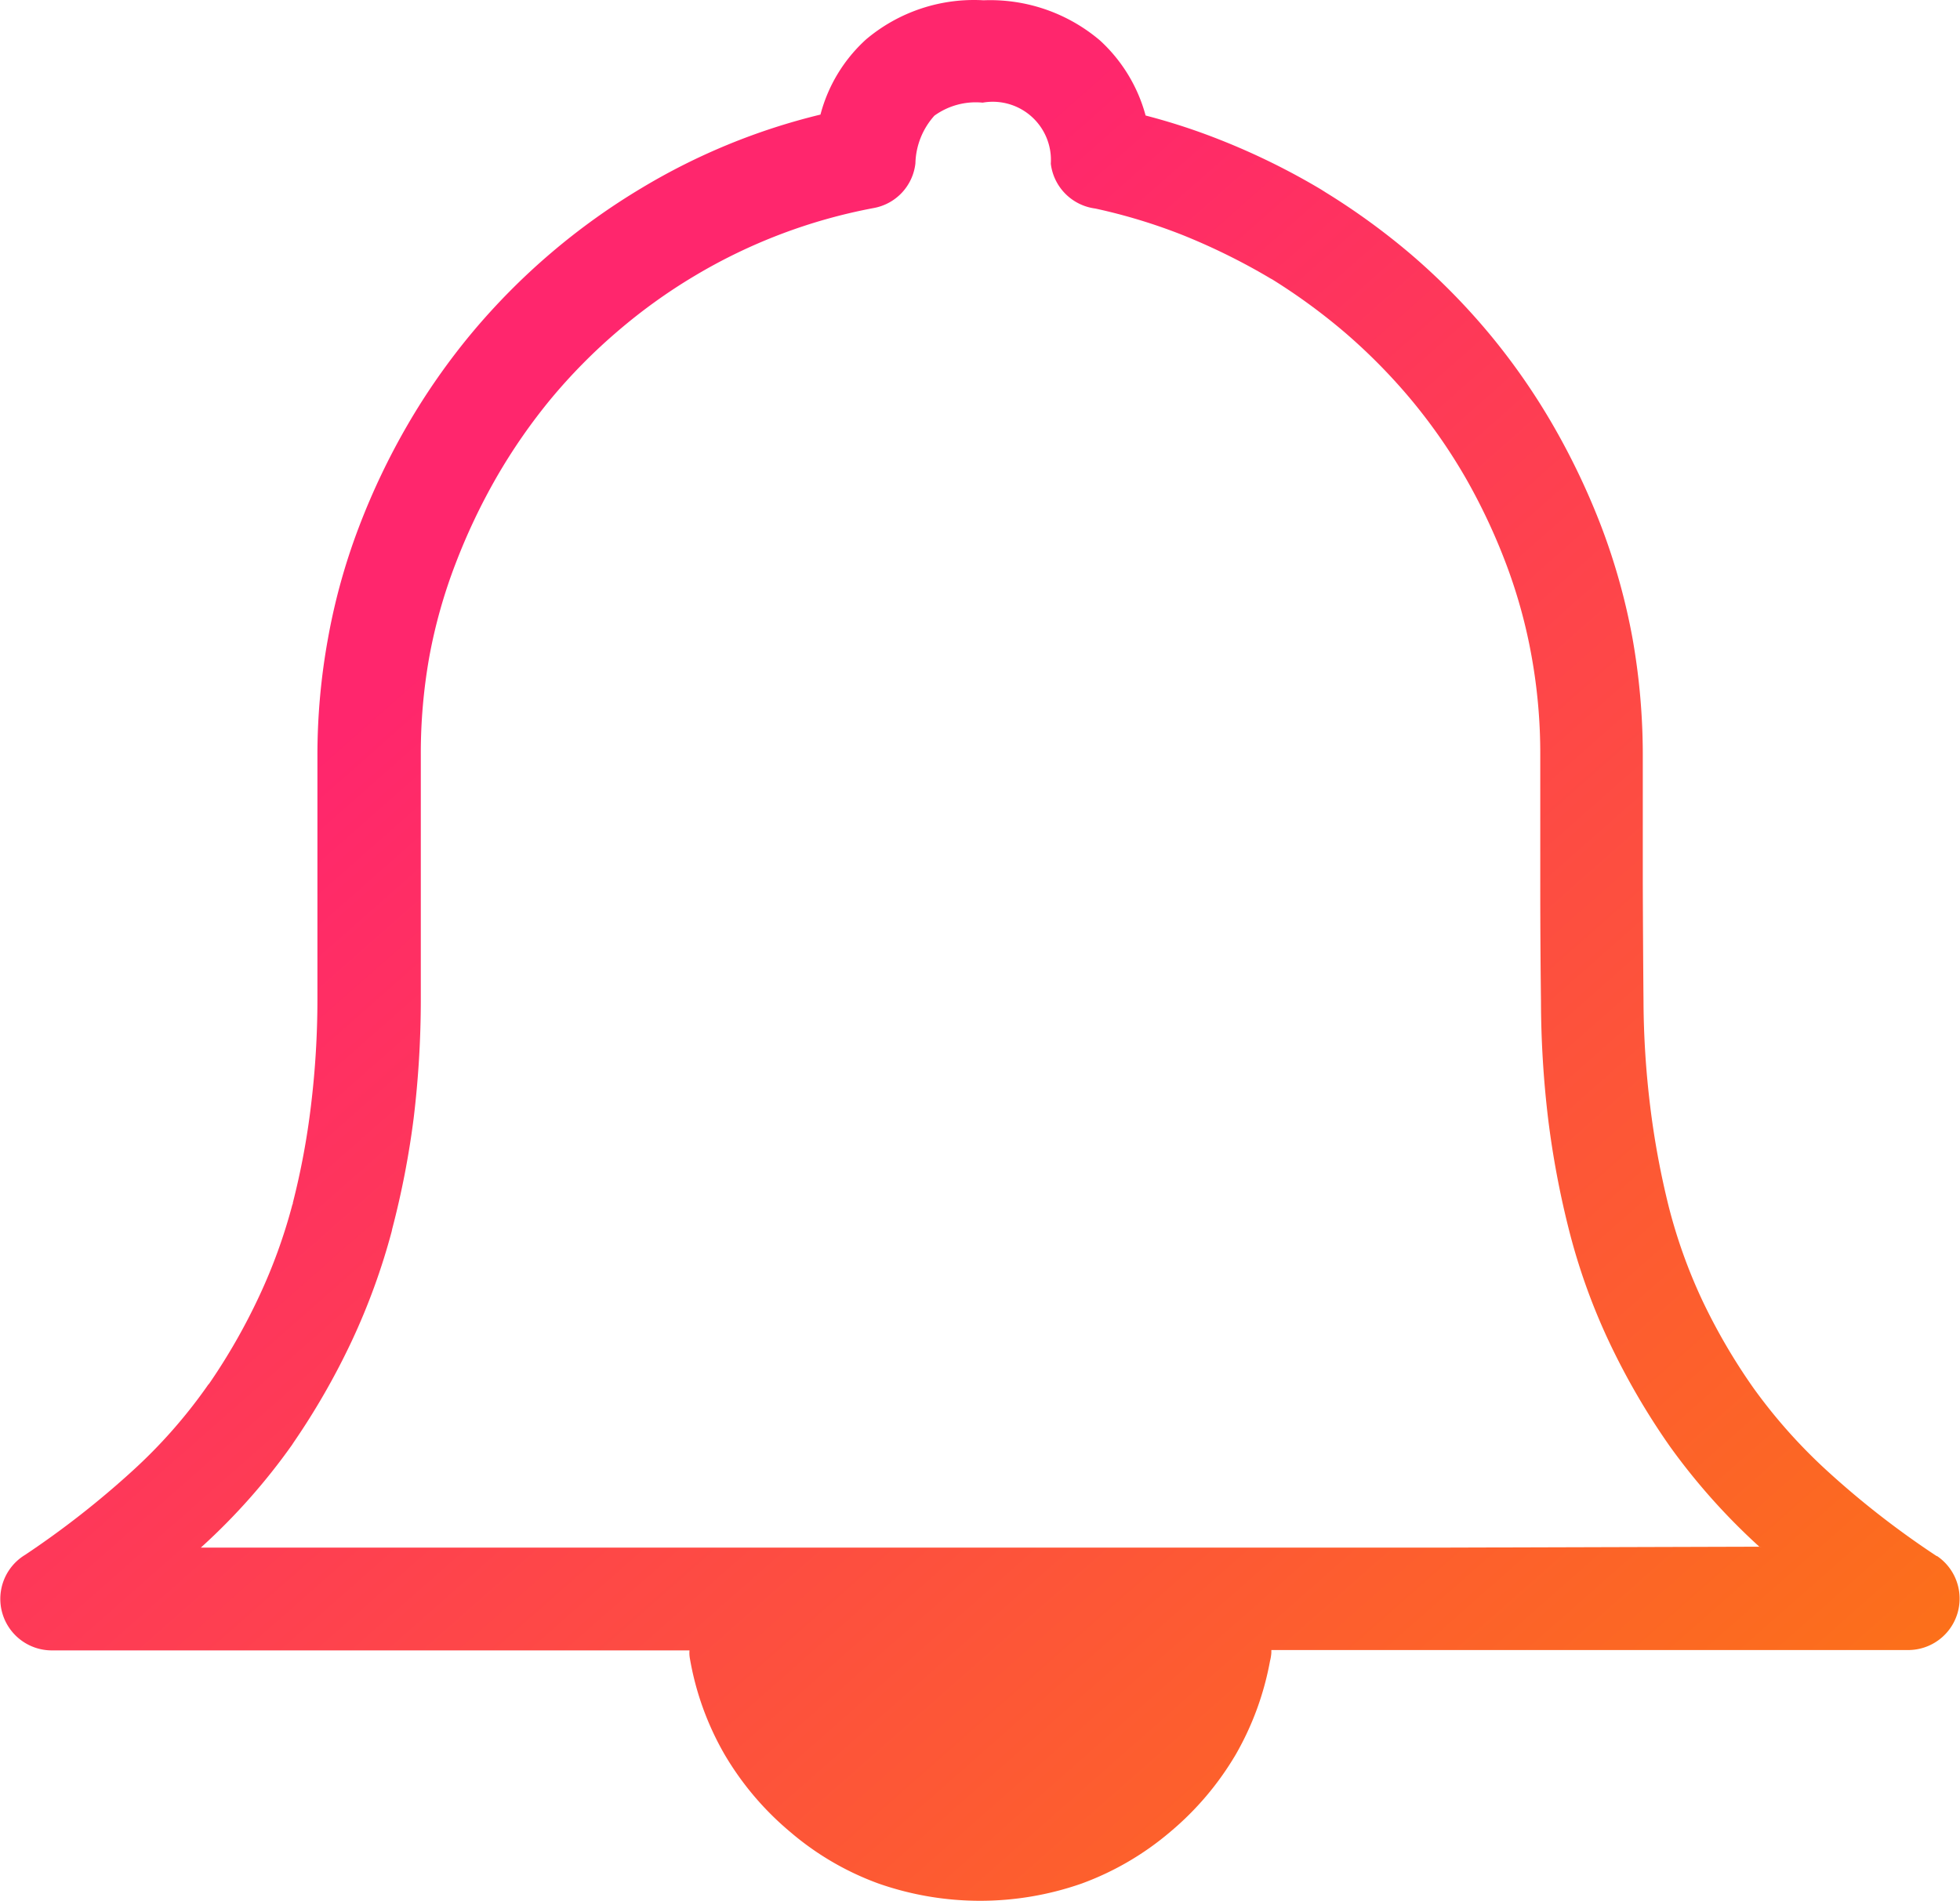 <svg xmlns="http://www.w3.org/2000/svg" xmlns:xlink="http://www.w3.org/1999/xlink" width="27.434" height="26.609" viewBox="0 0 27.434 26.609">
  <defs>
    <linearGradient id="linear-gradient" x1="0.314" y1="0.26" x2="1.111" y2="1.13" gradientUnits="objectBoundingBox">
      <stop offset="0" stop-color="#ff266d"/>
      <stop offset="1" stop-color="#fb8700"/>
    </linearGradient>
  </defs>
  <path id="Path_171" data-name="Path 171" d="M173.6,40.578a12.335,12.335,0,0,1-1.515-1.176,7.5,7.5,0,0,1-1.053-1.179h0a8.336,8.336,0,0,1-.724-1.244,7.4,7.4,0,0,1-.46-1.288,11.694,11.694,0,0,1-.261-1.409,12.563,12.563,0,0,1-.094-1.472v0q-.007-.81-.01-1.661V29.369a9.355,9.355,0,0,0-.143-1.636,8.888,8.888,0,0,0-.431-1.552,10,10,0,0,0-.673-1.419,9.215,9.215,0,0,0-.888-1.281l0,0a9.33,9.33,0,0,0-1.094-1.114,9.642,9.642,0,0,0-1.215-.884c-.017-.012-.036-.022-.053-.034a9.726,9.726,0,0,0-1.423-.7,8.816,8.816,0,0,0-1.039-.339,2.2,2.2,0,0,0-.639-1.051,2.372,2.372,0,0,0-1.629-.562,2.341,2.341,0,0,0-1.644.547,2.162,2.162,0,0,0-.639,1.053,8.934,8.934,0,0,0-2.5,1.026,9.341,9.341,0,0,0-2.38,2.031l0,0a9.357,9.357,0,0,0-.9,1.288,9.783,9.783,0,0,0-.68,1.428,8.662,8.662,0,0,0-.433,1.559,9.11,9.11,0,0,0-.148,1.639v3.413a12.344,12.344,0,0,1-.09,1.486,10.543,10.543,0,0,1-.254,1.363c0,.007,0,.017-.007.027a7.576,7.576,0,0,1-.47,1.293,8.527,8.527,0,0,1-.695,1.213.182.182,0,0,0-.027.034,7.19,7.19,0,0,1-1.046,1.186,12.668,12.668,0,0,1-1.5,1.174.721.721,0,0,0,.373,1.339h8.924a.43.43,0,0,0,.005.111,4.056,4.056,0,0,0,.482,1.339,4.159,4.159,0,0,0,.92,1.089,4.01,4.01,0,0,0,1.237.724,4.306,4.306,0,0,0,2.847,0,4.068,4.068,0,0,0,1.239-.724,4.165,4.165,0,0,0,.92-1.089,4.11,4.11,0,0,0,.475-1.3.637.637,0,0,0,.019-.119c0-.012,0-.024,0-.036H173.2v0a.72.72,0,0,0,.4-1.317Zm-6.9-.121H149.3l.019-.017a8.8,8.8,0,0,0,1.254-1.416l.029-.044a10.107,10.107,0,0,0,.811-1.416,9.2,9.2,0,0,0,.559-1.535l.007-.034a12.133,12.133,0,0,0,.3-1.549,13.838,13.838,0,0,0,.1-1.661V29.372a7.725,7.725,0,0,1,.119-1.385,7.292,7.292,0,0,1,.366-1.3,8.573,8.573,0,0,1,.579-1.22,8.046,8.046,0,0,1,.758-1.092,7.815,7.815,0,0,1,.932-.944,7.7,7.7,0,0,1,1.08-.777,7.627,7.627,0,0,1,2.506-.949.716.716,0,0,0,.583-.625,1.035,1.035,0,0,1,.266-.668.989.989,0,0,1,.675-.182.814.814,0,0,1,.954.855.72.72,0,0,0,.622.627,7.862,7.862,0,0,1,1.22.37,8.958,8.958,0,0,1,1.206.593.476.476,0,0,0,.048.027,8.416,8.416,0,0,1,1.029.753,8.018,8.018,0,0,1,.922.937A7.817,7.817,0,0,1,167,25.477a8.442,8.442,0,0,1,.571,1.213v0a7.29,7.29,0,0,1,.356,1.293,7.652,7.652,0,0,1,.121,1.385c0,.114,0,.7,0,1.774q0,.872.01,1.673v0a14.1,14.1,0,0,0,.1,1.639,12.608,12.608,0,0,0,.3,1.588v0a8.678,8.678,0,0,0,.557,1.542,9.938,9.938,0,0,0,.85,1.46v0a8.943,8.943,0,0,0,1.249,1.4Z" transform="translate(-146.489 -18.793)" fill="url(#linear-gradient)"/>
</svg>
